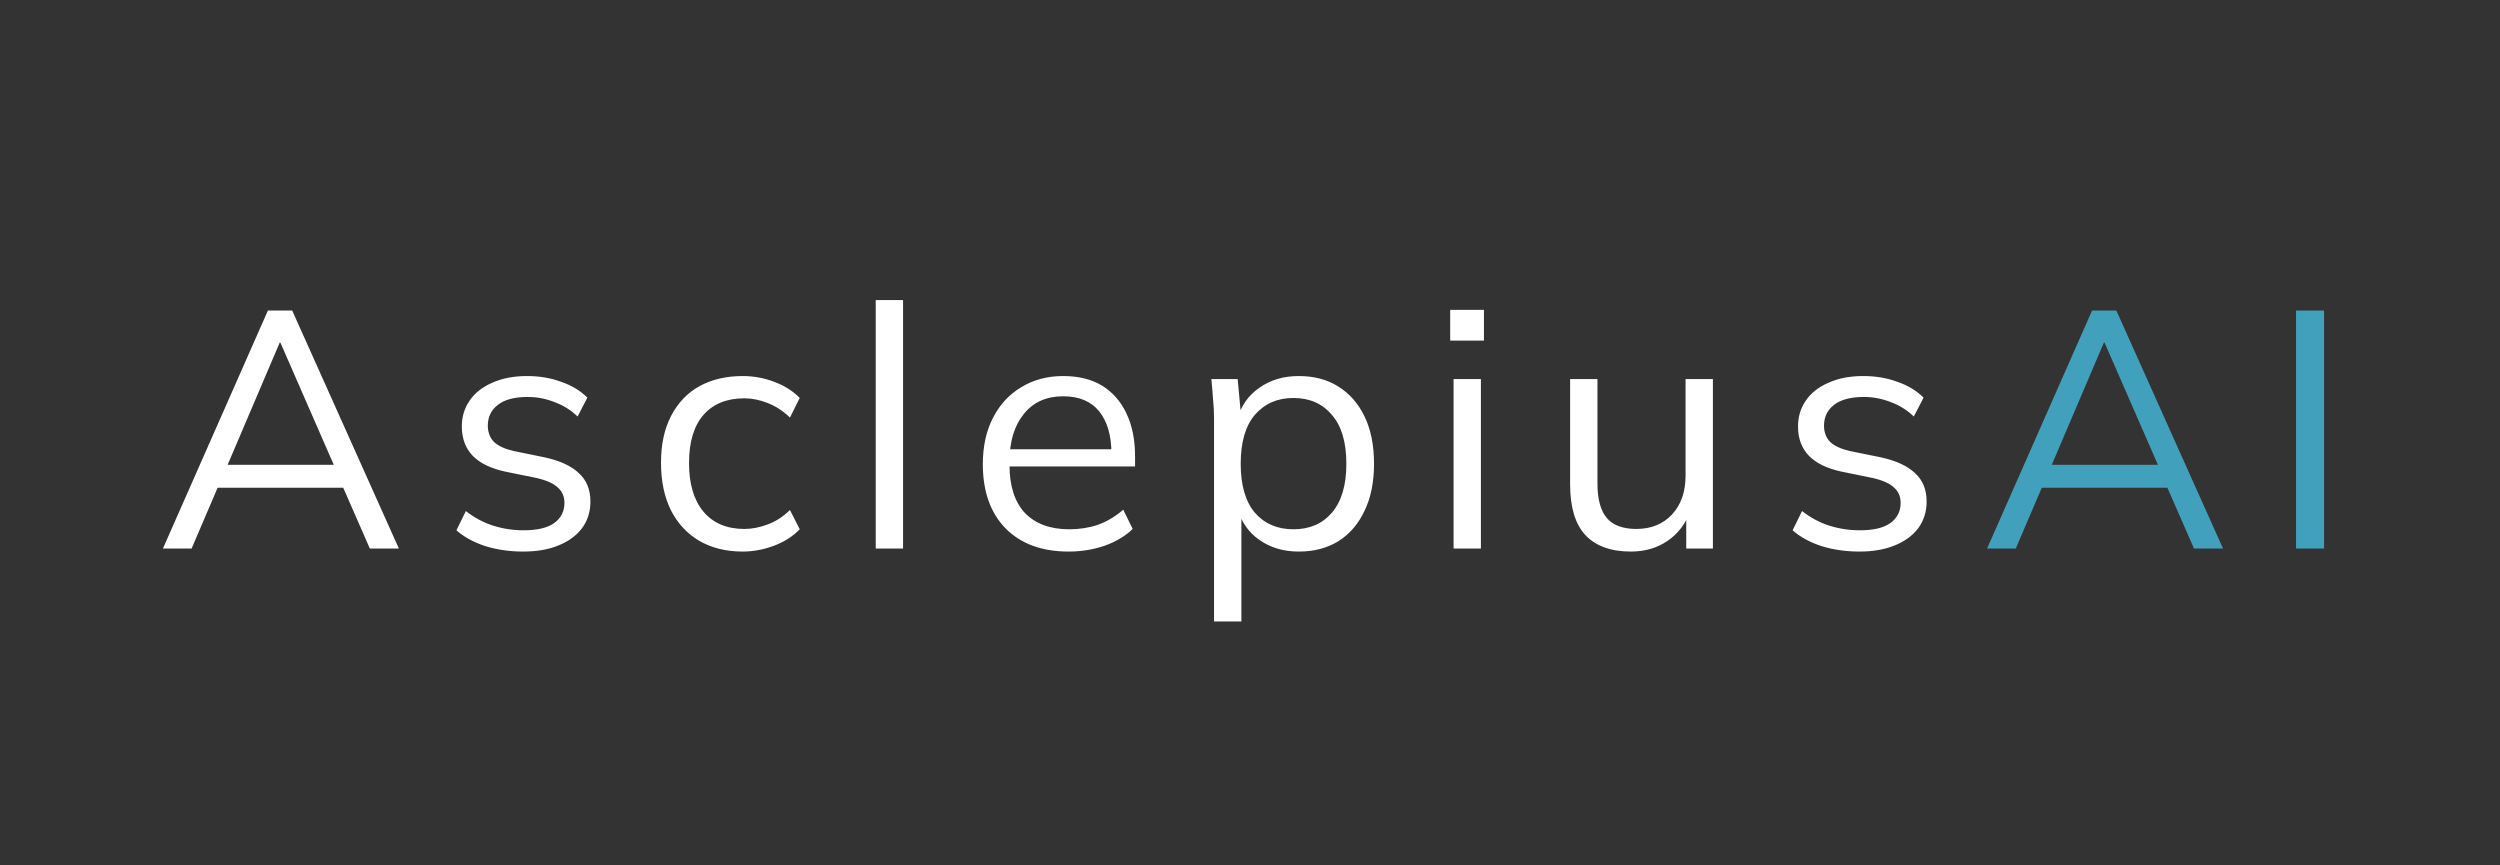 <svg width="237" height="82" viewBox="0 0 237 82" fill="none" xmlns="http://www.w3.org/2000/svg">
<rect x="0" y="0" width="237" height="82" fill="#333333" stroke="none"/>
<path d="M15.445 52L25.397 29.44H27.701L37.813 52H35.061L32.245 45.568L33.429 46.24H19.637L20.917 45.568L18.165 52H15.445ZM26.517 32.48L21.333 44.64L20.565 44.064H32.469L31.893 44.64L26.581 32.48H26.517ZM49.605 52.288C48.325 52.288 47.13 52.117 46.02 51.776C44.911 51.413 43.994 50.912 43.269 50.272L44.164 48.448C44.954 49.067 45.807 49.525 46.724 49.824C47.663 50.123 48.634 50.272 49.636 50.272C50.916 50.272 51.877 50.048 52.517 49.6C53.178 49.131 53.508 48.491 53.508 47.68C53.508 47.061 53.295 46.571 52.868 46.208C52.463 45.824 51.791 45.525 50.852 45.312L47.877 44.704C46.511 44.405 45.487 43.904 44.804 43.2C44.122 42.475 43.781 41.557 43.781 40.448C43.781 39.509 44.026 38.688 44.517 37.984C45.007 37.259 45.722 36.693 46.66 36.288C47.599 35.861 48.698 35.648 49.956 35.648C51.13 35.648 52.207 35.829 53.188 36.192C54.191 36.533 55.023 37.035 55.684 37.696L54.757 39.488C54.117 38.869 53.38 38.411 52.548 38.112C51.738 37.792 50.895 37.632 50.02 37.632C48.762 37.632 47.812 37.888 47.172 38.4C46.554 38.891 46.245 39.541 46.245 40.352C46.245 40.971 46.437 41.483 46.821 41.888C47.226 42.272 47.844 42.56 48.676 42.752L51.653 43.36C53.103 43.68 54.181 44.181 54.885 44.864C55.61 45.525 55.972 46.421 55.972 47.552C55.972 48.512 55.706 49.355 55.172 50.08C54.639 50.784 53.892 51.328 52.932 51.712C51.994 52.096 50.885 52.288 49.605 52.288ZM70.407 52.288C68.829 52.288 67.453 51.947 66.279 51.264C65.127 50.581 64.231 49.611 63.592 48.352C62.973 47.093 62.663 45.6 62.663 43.872C62.663 42.123 62.983 40.64 63.623 39.424C64.263 38.187 65.159 37.248 66.311 36.608C67.485 35.968 68.85 35.648 70.407 35.648C71.431 35.648 72.424 35.829 73.383 36.192C74.365 36.555 75.175 37.067 75.816 37.728L74.888 39.584C74.248 38.965 73.543 38.507 72.775 38.208C72.029 37.909 71.293 37.76 70.567 37.76C68.903 37.76 67.613 38.283 66.695 39.328C65.778 40.373 65.32 41.899 65.32 43.904C65.32 45.888 65.778 47.424 66.695 48.512C67.613 49.6 68.903 50.144 70.567 50.144C71.272 50.144 71.997 50.005 72.743 49.728C73.511 49.451 74.226 48.992 74.888 48.352L75.816 50.176C75.154 50.859 74.333 51.381 73.352 51.744C72.37 52.107 71.389 52.288 70.407 52.288ZM83.019 52V28.448H85.611V52H83.019ZM101.3 52.288C98.783 52.288 96.799 51.563 95.348 50.112C93.898 48.64 93.172 46.603 93.172 44C93.172 42.315 93.492 40.853 94.132 39.616C94.772 38.357 95.668 37.387 96.82 36.704C97.972 36 99.295 35.648 100.788 35.648C102.26 35.648 103.498 35.957 104.5 36.576C105.503 37.195 106.271 38.08 106.804 39.232C107.338 40.363 107.604 41.707 107.604 43.264V44.224H95.156V42.592H105.908L105.364 43.008C105.364 41.301 104.98 39.968 104.212 39.008C103.444 38.048 102.303 37.568 100.788 37.568C99.188 37.568 97.94 38.133 97.044 39.264C96.148 40.373 95.7 41.877 95.7 43.776V44.064C95.7 46.069 96.191 47.595 97.172 48.64C98.175 49.664 99.572 50.176 101.364 50.176C102.324 50.176 103.22 50.037 104.052 49.76C104.906 49.461 105.716 48.981 106.484 48.32L107.38 50.144C106.676 50.827 105.78 51.36 104.692 51.744C103.626 52.107 102.495 52.288 101.3 52.288ZM115.091 58.912V39.648C115.091 39.051 115.059 38.443 114.995 37.824C114.952 37.184 114.899 36.555 114.835 35.936H117.331L117.683 39.744H117.299C117.64 38.485 118.333 37.493 119.379 36.768C120.424 36.021 121.672 35.648 123.123 35.648C124.573 35.648 125.821 35.979 126.867 36.64C127.933 37.301 128.765 38.251 129.363 39.488C129.96 40.725 130.259 42.219 130.259 43.968C130.259 45.696 129.96 47.179 129.363 48.416C128.787 49.653 127.965 50.613 126.899 51.296C125.832 51.957 124.573 52.288 123.123 52.288C121.693 52.288 120.456 51.925 119.411 51.2C118.365 50.475 117.672 49.483 117.331 48.224H117.683V58.912H115.091ZM122.611 50.176C124.147 50.176 125.363 49.653 126.259 48.608C127.176 47.541 127.635 45.995 127.635 43.968C127.635 41.92 127.176 40.373 126.259 39.328C125.363 38.261 124.147 37.728 122.611 37.728C121.096 37.728 119.88 38.261 118.963 39.328C118.067 40.373 117.619 41.92 117.619 43.968C117.619 45.995 118.067 47.541 118.963 48.608C119.88 49.653 121.096 50.176 122.611 50.176ZM137.798 52V35.936H140.39V52H137.798ZM137.478 32.288V29.376H140.678V32.288H137.478ZM154.607 52.288C152.708 52.288 151.268 51.765 150.287 50.72C149.327 49.675 148.847 48.075 148.847 45.92V35.936H151.439V45.856C151.439 47.328 151.738 48.416 152.335 49.12C152.932 49.803 153.86 50.144 155.119 50.144C156.527 50.144 157.658 49.685 158.511 48.768C159.364 47.851 159.791 46.624 159.791 45.088V35.936H162.383V52H159.855V48.384H160.271C159.823 49.621 159.098 50.581 158.095 51.264C157.114 51.947 155.951 52.288 154.607 52.288ZM176.276 52.288C174.996 52.288 173.801 52.117 172.692 51.776C171.582 51.413 170.665 50.912 169.94 50.272L170.836 48.448C171.625 49.067 172.478 49.525 173.396 49.824C174.334 50.123 175.305 50.272 176.308 50.272C177.588 50.272 178.548 50.048 179.188 49.6C179.849 49.131 180.18 48.491 180.18 47.68C180.18 47.061 179.966 46.571 179.54 46.208C179.134 45.824 178.462 45.525 177.524 45.312L174.548 44.704C173.182 44.405 172.158 43.904 171.476 43.2C170.793 42.475 170.452 41.557 170.452 40.448C170.452 39.509 170.697 38.688 171.188 37.984C171.678 37.259 172.393 36.693 173.332 36.288C174.27 35.861 175.369 35.648 176.628 35.648C177.801 35.648 178.878 35.829 179.86 36.192C180.862 36.533 181.694 37.035 182.356 37.696L181.428 39.488C180.788 38.869 180.052 38.411 179.22 38.112C178.409 37.792 177.566 37.632 176.692 37.632C175.433 37.632 174.484 37.888 173.844 38.4C173.225 38.891 172.916 39.541 172.916 40.352C172.916 40.971 173.108 41.483 173.492 41.888C173.897 42.272 174.516 42.56 175.348 42.752L178.324 43.36C179.774 43.68 180.852 44.181 181.556 44.864C182.281 45.525 182.644 46.421 182.644 47.552C182.644 48.512 182.377 49.355 181.844 50.08C181.31 50.784 180.564 51.328 179.604 51.712C178.665 52.096 177.556 52.288 176.276 52.288Z" fill="white"/>
<path d="M188.375 52L198.327 29.44H200.631L210.743 52H207.991L205.175 45.568L206.359 46.24H192.567L193.847 45.568L191.095 52H188.375ZM199.447 32.48L194.263 44.64L193.495 44.064H205.399L204.823 44.64L199.511 32.48H199.447ZM217.666 52V29.44H220.322V52H217.666Z" fill="#41A1BC"/>
</svg>
